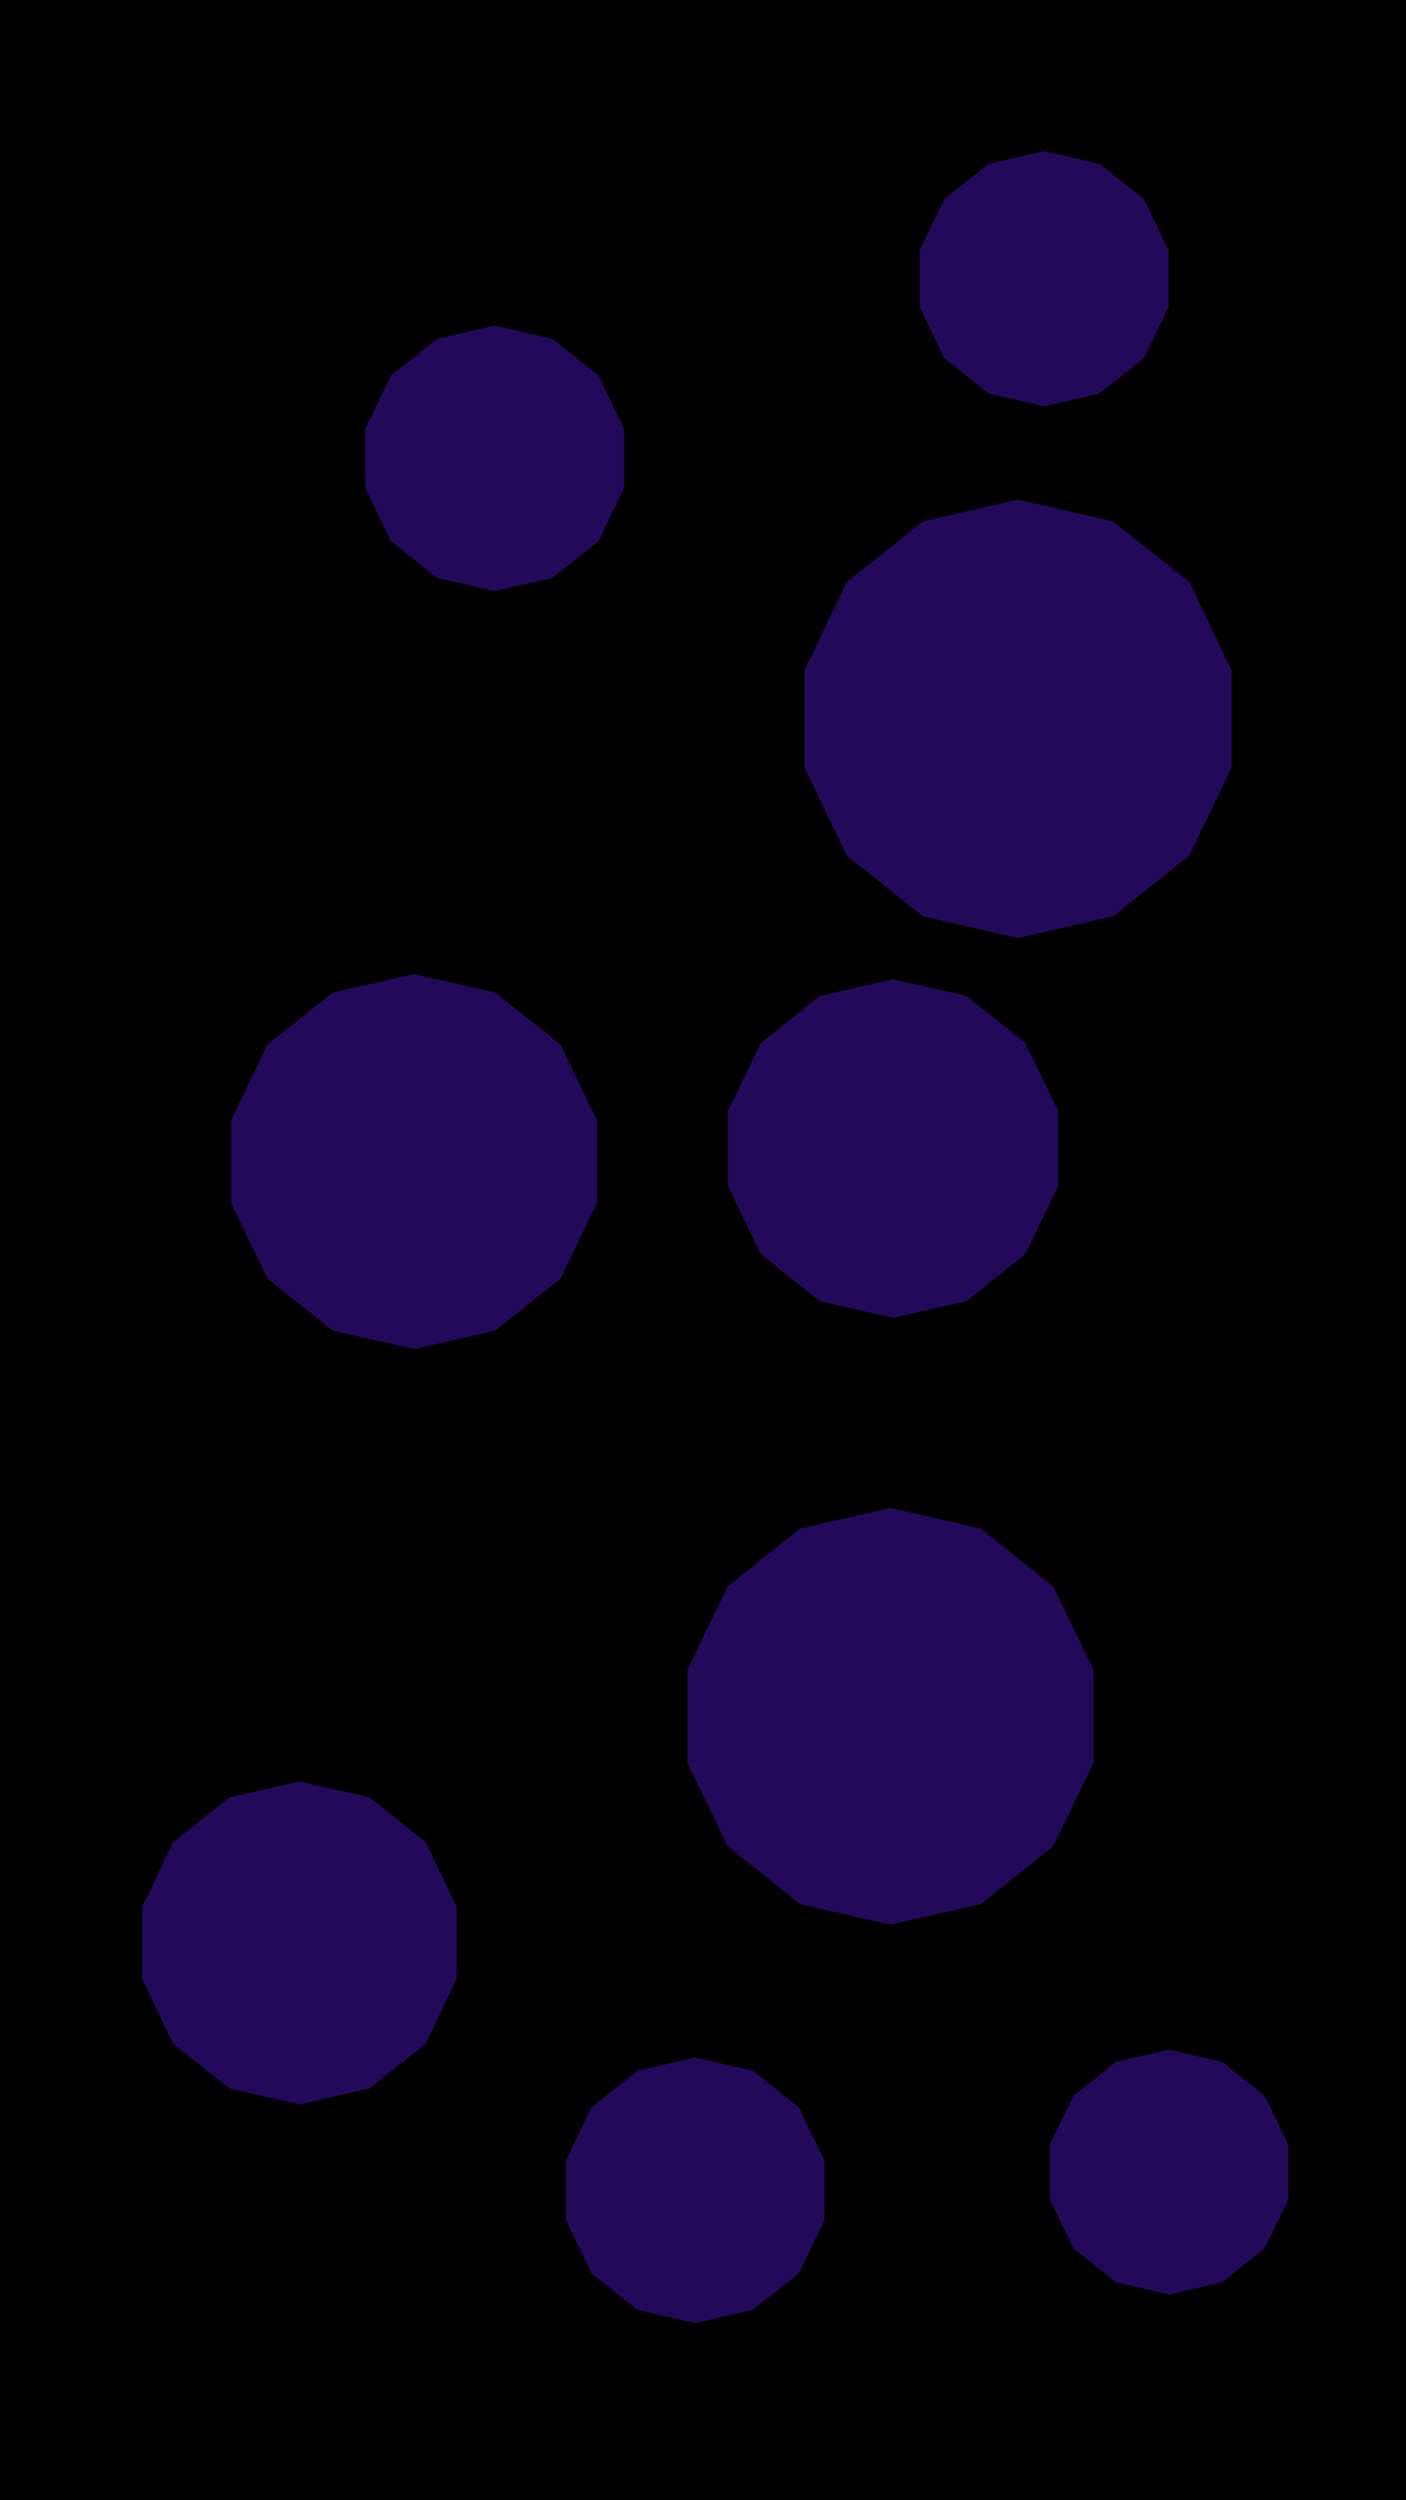 <svg id="visual" viewBox="0 0 540 960" width="540" height="960" xmlns="http://www.w3.org/2000/svg" xmlns:xlink="http://www.w3.org/1999/xlink" version="1.1"><rect width="540" height="960" fill="#010101"></rect><g><g transform="translate(391 276)"><path d="M0 -84.2L36.5 -75.8L65.8 -52.5L82 -18.7L82 18.7L65.8 52.5L36.5 75.8L0 84.2L-36.5 75.8L-65.8 52.5L-82 18.7L-82 -18.7L-65.8 -52.5L-36.5 -75.8Z" fill="#23095a"></path></g><g transform="translate(115 746)"><path d="M0 -62L26.9 -55.9L48.5 -38.7L60.4 -13.8L60.4 13.8L48.5 38.7L26.9 55.9L0 62L-26.9 55.9L-48.5 38.7L-60.4 13.8L-60.4 -13.8L-48.5 -38.7L-26.9 -55.9Z" fill="#23095a"></path></g><g transform="translate(159 446)"><path d="M0 -72L31.2 -64.9L56.3 -44.9L70.2 -16L70.2 16L56.3 44.9L31.2 64.9L0 72L-31.2 64.9L-56.3 44.9L-70.2 16L-70.2 -16L-56.3 -44.9L-31.2 -64.9Z" fill="#23095a"></path></g><g transform="translate(449 834)"><path d="M0 -47L20.4 -42.3L36.7 -29.3L45.8 -10.5L45.8 10.5L36.7 29.3L20.4 42.3L0 47L-20.4 42.3L-36.7 29.3L-45.8 10.5L-45.8 -10.5L-36.7 -29.3L-20.4 -42.3Z" fill="#23095a"></path></g><g transform="translate(190 176)"><path d="M0 -51L22.1 -45.9L39.9 -31.8L49.7 -11.3L49.7 11.3L39.9 31.8L22.1 45.9L0 51L-22.1 45.9L-39.9 31.8L-49.7 11.3L-49.7 -11.3L-39.9 -31.8L-22.1 -45.9Z" fill="#23095a"></path></g><g transform="translate(267 841)"><path d="M0 -51L22.1 -45.9L39.9 -31.8L49.7 -11.3L49.7 11.3L39.9 31.8L22.1 45.9L0 51L-22.1 45.9L-39.9 31.8L-49.7 11.3L-49.7 -11.3L-39.9 -31.8L-22.1 -45.9Z" fill="#23095a"></path></g><g transform="translate(342 659)"><path d="M0 -80L34.7 -72.1L62.5 -49.9L78 -17.8L78 17.8L62.5 49.9L34.7 72.1L0 80L-34.7 72.1L-62.5 49.9L-78 17.8L-78 -17.8L-62.5 -49.9L-34.7 -72.1Z" fill="#23095a"></path></g><g transform="translate(343 441)"><path d="M0 -65L28.2 -58.6L50.8 -40.5L63.4 -14.5L63.4 14.5L50.8 40.5L28.2 58.6L0 65L-28.2 58.6L-50.8 40.5L-63.4 14.5L-63.4 -14.5L-50.8 -40.5L-28.2 -58.6Z" fill="#23095a"></path></g><g transform="translate(401 107)"><path d="M0 -49L21.3 -44.1L38.3 -30.6L47.8 -10.9L47.8 10.9L38.3 30.6L21.3 44.1L0 49L-21.3 44.1L-38.3 30.6L-47.8 10.9L-47.8 -10.9L-38.3 -30.6L-21.3 -44.1Z" fill="#23095a"></path></g></g></svg>